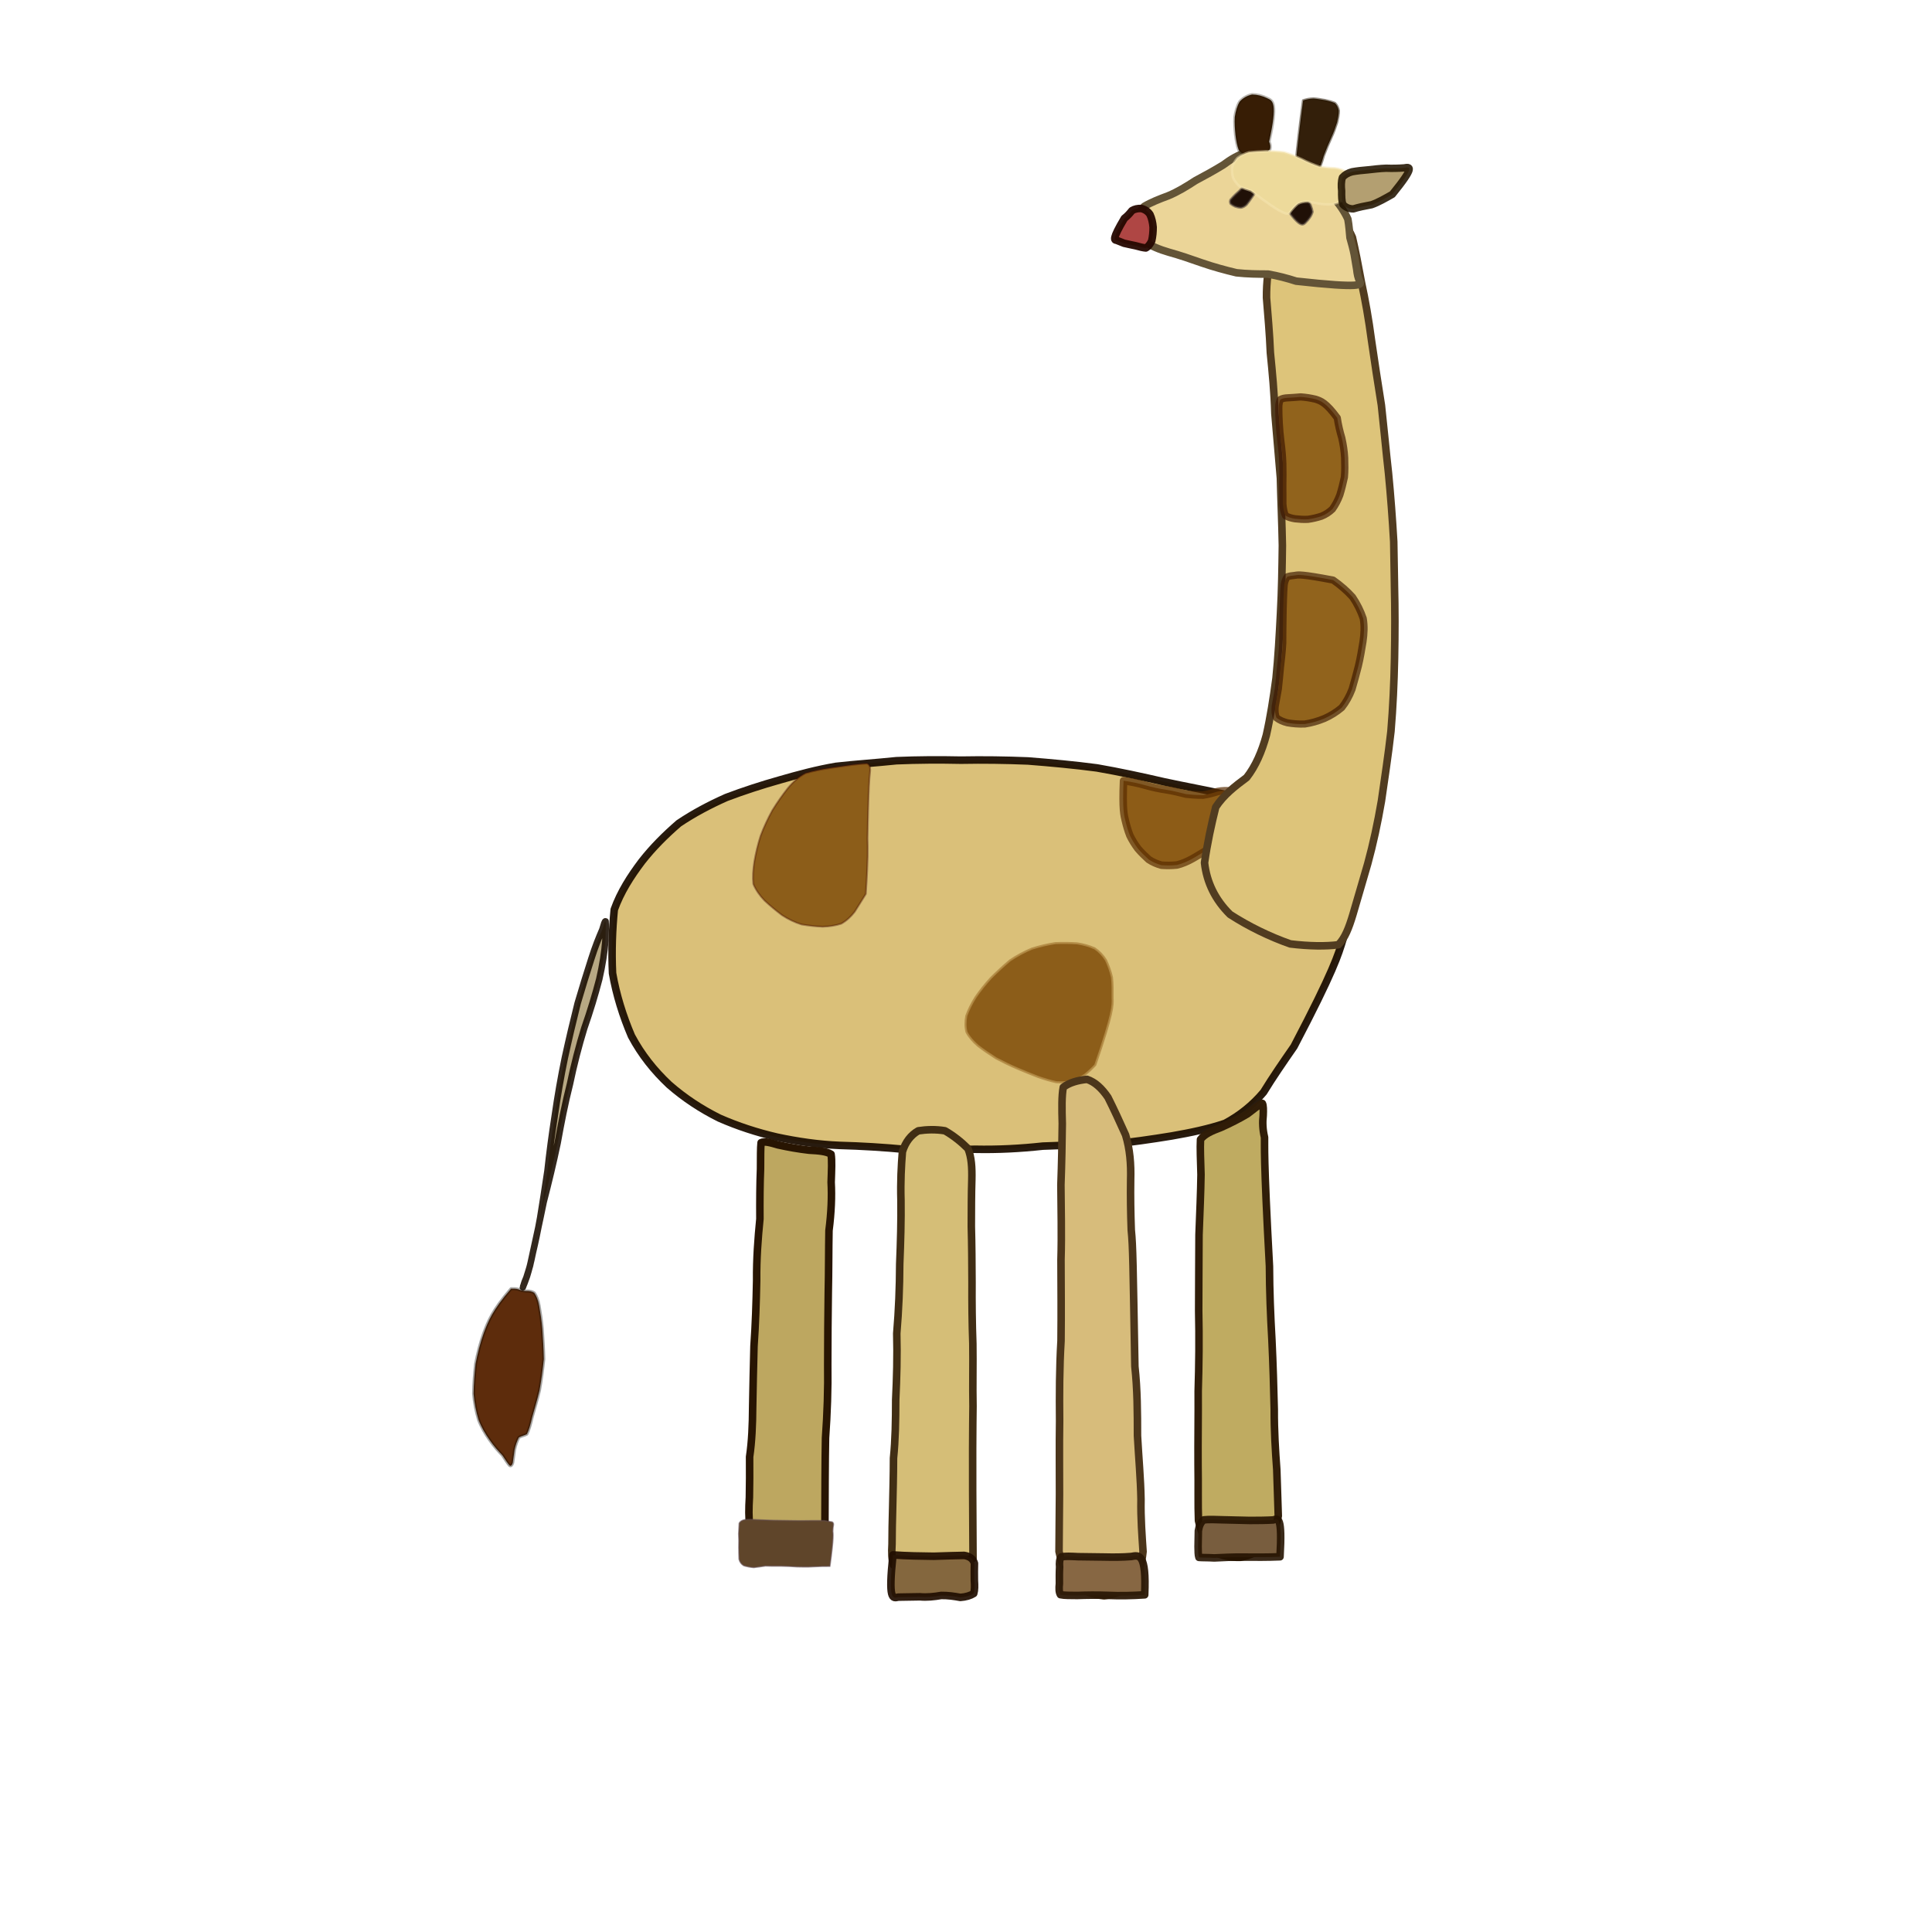 <?xml version="1.0" ?>
<svg xmlns="http://www.w3.org/2000/svg" version="1.1" width="512" height="512" viewBox="0 0 512 512">
  <defs/>
  <g>
    <path d="M 342.918 277.347 C 340.056 281.468 337.303 285.461 334.856 289.451 C 331.948 292.906 328.536 295.621 324.66 297.694 C 320.304 299.174 315.56 300.163 310.546 301.036 C 305.24 301.912 299.72 302.7 294.102 303.278 C 288.333 303.433 282.388 303.463 276.355 303.732 C 270.436 304.377 264.46 304.695 258.362 304.565 C 252.221 304.741 246.139 304.808 240.119 304.618 C 234.201 304.058 228.291 303.699 222.513 303.544 C 216.878 303.32 211.346 302.5 205.935 301.352 C 200.65 300.129 195.527 298.457 190.615 296.299 C 185.812 293.906 181.376 290.997 177.318 287.447 C 173.346 283.714 169.991 279.514 167.351 274.569 C 165.091 269.293 163.313 263.606 162.329 257.917 C 162.058 252.061 162.268 246.394 162.787 241.048 C 164.463 236.366 167.111 232.261 170.091 228.302 C 173.027 224.553 176.326 221.279 179.885 218.196 C 183.795 215.564 188.007 213.329 192.489 211.335 C 197.035 209.616 201.802 208.057 206.66 206.691 C 211.552 205.277 216.478 203.952 221.578 203.091 C 226.814 202.505 232.164 202.16 237.58 201.596 C 243.217 201.362 248.914 201.33 254.675 201.452 C 260.582 201.34 266.528 201.426 272.44 201.663 C 278.548 202.144 284.666 202.706 290.704 203.506 C 296.683 204.544 302.584 205.825 308.532 207.195 C 314.249 208.426 319.771 209.421 325.218 210.633 C 330.31 212.269 334.952 214.309 339.256 216.777 C 343.192 219.62 346.694 222.755 349.718 226.114 C 352.221 229.646 354.149 233.356 355.539 237.187 C 356.286 241.061 356.402 244.987 355.888 248.971 C 354.665 252.939 353.533 257.106 342.918 277.347" stroke-width="2" fill="rgb(218, 192, 121)" opacity="1.0" stroke="rgb(27, 13, 0)" stroke-opacity="0.94" stroke-linecap="round" stroke-linejoin="round"/>
    <path d="M 229.458 236.912 C 228.454 238.485 227.491 240.124 226.5 241.642 C 225.483 242.955 224.333 244.014 222.965 244.789 C 221.47 245.27 219.805 245.548 218.023 245.594 C 216.192 245.53 214.297 245.299 212.432 244.999 C 210.609 244.444 208.863 243.588 207.233 242.529 C 205.635 241.318 204.105 240.048 202.632 238.684 C 201.318 237.327 200.303 235.861 199.638 234.298 C 199.441 232.474 199.565 230.502 199.898 228.349 C 200.271 226.135 200.827 223.786 201.557 221.498 C 202.418 219.18 203.47 216.951 204.673 214.745 C 205.968 212.658 207.327 210.721 208.758 208.9 C 210.149 207.215 211.7 205.846 213.496 204.913 C 215.523 204.335 217.631 203.891 219.851 203.555 C 221.969 203.272 223.96 202.962 225.797 202.711 C 227.414 202.516 228.755 202.382 229.765 202.367 C 230.37 202.593 230.614 203.215 230.617 204.092 C 230.483 205.268 230.364 206.752 230.28 208.503 C 230.216 210.448 230.106 212.615 230.057 214.928 C 230.024 217.246 229.934 219.684 229.906 222.174 C 229.965 224.698 230.099 227.267 229.458 236.912" stroke-width="0.485" fill="rgb(140, 93, 25)" opacity="1.0" stroke="rgb(67, 13, 0)" stroke-opacity="0.376" stroke-linecap="round" stroke-linejoin="round"/>
    <path d="M 290.271 282.231 C 289.406 283.185 288.469 284.029 287.463 284.854 C 286.409 285.546 285.308 286.131 284.062 286.534 C 282.785 286.826 281.417 286.885 279.949 286.802 C 278.417 286.478 276.782 285.983 275.12 285.407 C 273.341 284.715 271.485 283.982 269.607 283.172 C 267.682 282.351 265.798 281.429 264.001 280.487 C 262.278 279.395 260.664 278.312 259.18 277.156 C 257.87 276.029 256.843 274.85 256.139 273.537 C 255.784 272.202 255.784 270.74 256.082 269.203 C 256.672 267.567 257.5 265.904 258.56 264.23 C 259.751 262.508 261.079 260.807 262.62 259.149 C 264.235 257.544 265.903 255.983 267.665 254.511 C 269.533 253.256 271.475 252.218 273.509 251.374 C 275.594 250.744 277.647 250.24 279.713 249.935 C 281.707 249.849 283.639 249.882 285.486 250.005 C 287.181 250.271 288.731 250.702 290.114 251.33 C 291.325 252.144 292.31 253.173 293.099 254.448 C 293.747 255.827 294.305 257.356 294.683 258.989 C 294.887 260.722 294.871 262.563 294.851 264.474 C 294.936 266.394 295.041 268.363 290.271 282.231" stroke-width="0.547" fill="rgb(140, 93, 25)" opacity="1.0" stroke="rgb(178, 139, 70)" stroke-opacity="0.88" stroke-linecap="round" stroke-linejoin="round"/>
    <path d="M 297.754 206.903 C 299.752 207.184 301.596 207.551 303.479 208.096 C 305.355 208.629 307.239 209.033 309.083 209.306 C 310.924 209.575 312.661 210.058 314.293 210.44 C 315.785 210.621 317.347 210.723 318.831 210.704 C 320.252 210.495 321.522 210.135 322.73 209.751 C 323.851 209.521 324.955 209.53 325.954 209.59 C 326.824 209.852 327.599 210.3 328.308 210.816 C 328.815 211.417 329.171 212.158 329.36 212.988 C 329.436 213.883 329.361 214.812 329.089 215.763 C 328.655 216.779 328.054 217.846 327.316 218.877 C 326.446 219.93 325.445 220.968 324.312 221.978 C 323.094 223.027 321.737 223.963 320.381 224.928 C 318.978 225.82 317.528 226.672 316.117 227.493 C 314.718 228.283 313.302 228.9 311.887 229.232 C 310.48 229.379 309.139 229.379 307.82 229.287 C 306.636 228.971 305.5 228.484 304.413 227.768 C 303.439 226.872 302.461 225.946 301.546 224.858 C 300.725 223.753 300.033 222.657 299.439 221.425 C 298.934 220.154 298.542 218.787 298.215 217.411 C 297.907 216.073 297.428 214.729 297.754 206.903" stroke-width="2" fill="rgb(141, 92, 23)" opacity="1.0" stroke="rgb(87, 44, 0)" stroke-opacity="0.699" stroke-linecap="round" stroke-linejoin="round"/>
    <path d="M 218.583 413.241 C 215.626 412.749 212.658 412.251 209.822 411.629 C 207.259 410.968 204.892 410.138 202.723 409.093 C 200.86 407.814 199.501 406.278 198.709 404.443 C 198.377 402.227 198.431 399.671 198.599 396.802 C 198.67 393.583 198.676 389.977 198.653 386.083 C 199.254 382.02 199.432 377.648 199.465 372.83 C 199.528 367.702 199.696 362.325 199.815 356.77 C 200.219 351.021 200.404 345.174 200.52 339.32 C 200.464 333.629 200.872 328.19 201.384 323.03 C 201.353 318.173 201.385 313.673 201.549 309.755 C 201.569 306.574 201.536 304.26 201.697 302.82 C 202.56 302.38 204.058 302.777 206.213 303.415 C 208.881 304.009 211.693 304.504 214.44 304.816 C 216.963 304.942 218.997 305.113 220.241 305.879 C 220.507 307.561 220.363 310.087 220.262 313.322 C 220.467 317.073 220.302 321.344 219.688 326.093 C 219.59 331.229 219.63 336.762 219.5 342.654 C 219.413 348.8 219.372 355.099 219.361 361.545 C 219.461 368.091 219.233 374.62 218.771 381.084 C 218.65 387.567 218.644 394.146 218.583 413.241" stroke-width="2" fill="rgb(189, 167, 96)" opacity="1.0" stroke="rgb(40, 21, 2)" stroke-opacity="1.0" stroke-linecap="round" stroke-linejoin="round"/>
    <path d="M 257.861 413.003 C 254.717 413.716 251.581 414.41 248.619 415.049 C 245.901 415.597 243.406 415.989 241.09 416.129 C 239.164 416.037 237.703 415.611 236.775 414.743 C 236.334 413.331 236.252 411.49 236.398 409.199 C 236.395 406.359 236.468 403.083 236.568 399.434 C 236.653 395.437 236.781 391.078 236.788 386.429 C 237.285 381.562 237.364 376.399 237.371 370.926 C 237.644 365.236 237.813 359.374 237.651 353.382 C 238.174 347.214 238.413 341.069 238.437 334.988 C 238.678 329.102 238.835 323.393 238.763 318.069 C 238.62 313.209 238.851 308.827 239.149 305.222 C 239.961 302.59 241.425 300.788 243.355 299.674 C 245.535 299.342 247.94 299.257 250.413 299.663 C 252.651 300.947 254.702 302.575 256.513 304.38 C 257.461 306.645 257.62 309.403 257.542 312.686 C 257.42 316.416 257.425 320.544 257.41 325.011 C 257.543 329.757 257.569 334.696 257.592 339.844 C 257.564 345.17 257.611 350.646 257.813 356.094 C 257.896 361.586 257.741 367.108 257.851 372.677 C 257.798 378.191 257.661 383.697 257.861 413.003" stroke-width="2" fill="rgb(213, 190, 119)" opacity="1.0" stroke="rgb(65, 46, 20)" stroke-opacity="1.0" stroke-linecap="round" stroke-linejoin="round"/>
    <path d="M 300.757 362.124 C 301.426 368.255 301.439 374.4 301.444 380.488 C 301.769 386.339 302.282 391.942 302.375 397.31 C 302.278 402.414 302.656 407.065 302.92 411.189 C 302.575 414.778 301.554 417.776 299.846 420.048 C 297.682 421.668 295.277 422.6 292.593 422.904 C 289.859 422.649 287.221 421.69 284.853 420.118 C 282.902 417.867 281.408 414.894 280.655 411.163 C 280.669 406.684 280.745 401.575 280.777 395.995 C 280.789 389.884 280.703 383.38 280.809 376.55 C 280.747 369.59 280.755 362.521 281.182 355.346 C 281.258 348.046 281.198 340.875 281.172 333.83 C 281.378 326.955 281.182 320.275 281.151 314.03 C 281.365 308.136 281.46 302.669 281.514 297.786 C 281.396 293.693 281.348 290.444 281.778 288.139 C 283.328 286.923 285.627 286.274 288.069 286.038 C 290.171 286.738 291.951 288.37 293.608 290.795 C 295.137 293.825 296.698 297.215 298.288 300.767 C 299.439 304.516 299.756 308.487 299.632 312.662 C 299.564 317.025 299.64 321.466 299.796 325.972 C 300.239 330.395 300.263 334.768 300.757 362.124" stroke-width="2" fill="rgb(215, 188, 123)" opacity="1.0" stroke="rgb(76, 54, 27)" stroke-opacity="1.0" stroke-linecap="round" stroke-linejoin="round"/>
    <path d="M 336.418 335.565 C 336.44 342.15 336.708 348.744 337.071 355.1 C 337.376 361.451 337.548 367.625 337.69 373.539 C 337.663 379.149 337.995 384.446 338.36 389.448 C 338.475 394.014 338.679 398.139 338.757 401.741 C 338.163 404.887 337.017 407.591 335.411 409.768 C 333.447 411.26 331.187 412.234 328.709 412.713 C 326.103 412.791 323.669 412.278 321.544 411.167 C 319.717 409.172 318.37 406.453 317.612 402.993 C 317.442 398.744 317.59 393.774 317.496 388.138 C 317.457 381.958 317.571 375.464 317.532 368.645 C 317.749 361.65 317.821 354.544 317.664 347.367 C 317.651 340.384 317.749 333.685 317.751 327.233 C 317.972 321.304 318.214 315.972 318.276 311.289 C 318.169 307.392 318.016 304.294 318.146 301.966 C 319.227 300.539 321.127 299.712 323.487 298.836 C 325.978 297.735 328.387 296.502 330.562 295.21 C 332.279 293.894 333.56 292.82 334.533 292.414 C 334.821 292.9 334.823 294.127 334.756 295.662 C 334.557 297.367 334.606 299.294 335.115 301.409 C 335.174 303.592 334.799 305.817 336.418 335.565" stroke-width="2" fill="rgb(191, 171, 97)" opacity="1.0" stroke="rgb(48, 29, 8)" stroke-opacity="0.991" stroke-linecap="round" stroke-linejoin="round"/>
    <path d="M 369.545 155.015 C 369.705 161.4 369.696 167.858 369.569 174.464 C 369.436 181.056 369.145 187.499 368.616 193.805 C 367.91 200.078 366.955 206.264 366.094 212.28 C 365.089 218.13 363.903 223.651 362.465 228.891 C 361.083 233.746 359.717 238.242 358.528 242.384 C 357.48 245.861 356.43 248.636 354.665 250.376 C 351.432 250.796 347.015 250.771 341.931 250.146 C 336.53 248.247 330.969 245.561 325.985 242.342 C 322.03 238.455 319.786 233.821 319.213 228.64 C 319.962 223.403 321.052 218.39 322.183 213.888 C 324.291 210.645 327.306 208.351 330.371 206.064 C 332.73 203.046 334.392 199.222 335.592 194.822 C 336.664 190.097 337.445 185.038 338.162 179.717 C 338.728 174.178 339.046 168.359 339.351 162.419 C 339.672 156.531 339.765 150.574 339.843 144.542 C 339.735 138.505 339.456 132.558 339.324 126.756 C 338.863 120.961 338.316 115.219 337.86 109.614 C 337.709 104.062 337.179 98.662 336.662 93.467 C 336.454 88.364 336.003 83.451 335.64 78.896 C 335.609 74.779 336.061 70.983 337.006 67.589 C 338.305 64.586 339.78 61.999 341.524 59.783 C 343.569 58.014 345.755 56.735 347.912 55.949 C 350.025 55.611 352.121 55.844 354.08 56.648 C 355.753 58.17 357.223 60.218 358.404 62.913 C 359.199 66.368 359.983 70.366 360.785 74.755 C 361.822 79.562 362.725 84.65 363.445 90.106 C 364.263 95.799 365.155 101.554 366.087 107.408 C 366.755 113.437 367.286 119.39 367.968 125.425 C 368.551 131.401 368.996 137.429 369.351 143.53 C 369.451 149.569 369.566 155.562 369.545 155.015" stroke-width="2" fill="rgb(221, 196, 122)" opacity="1.0" stroke="rgb(81, 60, 32)" stroke-opacity="1.0" stroke-linecap="round" stroke-linejoin="round"/>
    <path d="M 353.292 153.726 C 355.231 155.084 356.983 156.6 358.446 158.241 C 359.66 160.019 360.602 161.933 361.265 163.888 C 361.617 165.86 361.52 167.94 361.208 170.046 C 360.847 172.205 360.498 174.394 359.975 176.541 C 359.431 178.665 358.878 180.72 358.308 182.651 C 357.6 184.509 356.677 186.137 355.585 187.518 C 354.22 188.678 352.666 189.664 350.967 190.41 C 349.208 191.134 347.486 191.618 345.78 191.869 C 344.152 191.93 342.601 191.803 341.163 191.543 C 339.979 191.25 339.026 190.804 338.289 190.233 C 337.899 189.379 337.826 188.393 337.943 187.191 C 338.193 185.786 338.492 184.223 338.782 182.546 C 338.989 180.714 339.172 178.735 339.359 176.718 C 339.609 174.65 339.824 172.583 339.949 170.477 C 339.962 168.325 339.967 166.288 340.007 164.328 C 340.02 162.42 340.079 160.604 340.13 158.975 C 340.158 157.467 340.246 156.143 340.332 154.977 C 340.461 154.09 340.748 153.35 341.148 152.85 C 341.737 152.65 342.424 152.539 343.22 152.473 C 344.048 152.32 344.896 152.123 353.292 153.726" stroke-width="1.89" fill="rgb(145, 99, 28)" opacity="1.0" stroke="rgb(59, 23, 0)" stroke-opacity="0.669" stroke-linecap="round" stroke-linejoin="round"/>
    <path d="M 354.387 110.744 C 354.658 112.564 355.072 114.329 355.594 116.084 C 355.983 117.82 356.25 119.537 356.345 121.323 C 356.4 123.074 356.434 124.817 356.275 126.483 C 355.914 128.144 355.532 129.705 355.065 131.193 C 354.533 132.603 353.867 133.853 353.096 134.92 C 352.272 135.713 351.293 136.367 350.167 136.806 C 349.021 137.18 347.802 137.465 346.622 137.622 C 345.43 137.69 344.313 137.598 343.198 137.479 C 342.222 137.333 341.362 137.058 340.687 136.677 C 340.296 135.895 340.094 134.89 339.978 133.572 C 339.967 132.067 339.99 130.437 339.964 128.654 C 340.005 126.797 340 124.856 339.964 122.923 C 339.895 120.985 339.728 119.091 339.482 117.221 C 339.241 115.377 339.106 113.677 339.016 112.092 C 338.921 110.671 338.91 109.323 338.896 108.178 C 338.866 107.178 339.041 106.476 339.304 105.892 C 339.806 105.581 340.472 105.462 341.319 105.422 C 342.338 105.402 343.435 105.266 344.692 105.186 C 345.968 105.269 347.304 105.472 348.621 105.791 C 350.015 106.24 351.392 106.662 354.387 110.744" stroke-width="1.914" fill="rgb(145, 99, 28)" opacity="1.0" stroke="rgb(62, 24, 0)" stroke-opacity="0.693" stroke-linecap="round" stroke-linejoin="round"/>
    <path d="M 343.495 74.508 C 341.163 73.752 338.662 73.088 336.019 72.635 C 333.368 72.643 330.564 72.602 327.675 72.289 C 324.672 71.579 321.578 70.732 318.562 69.694 C 315.551 68.631 312.611 67.625 309.766 66.841 C 307.198 66.101 304.992 65.17 303.235 63.961 C 301.954 62.502 301.217 60.857 300.894 59.175 C 301.184 57.543 301.981 56.06 303.222 54.707 C 305.001 53.641 307.206 52.77 309.588 51.887 C 312.058 50.868 314.438 49.412 316.803 47.867 C 319.359 46.502 321.84 45.151 324.173 43.708 C 326.18 42.203 328.247 40.989 330.471 40.336 C 332.787 40.428 335.29 41.102 338.001 42.07 C 340.819 43.334 343.583 44.779 346.279 46.535 C 348.795 48.363 351.095 50.176 353.173 52.105 C 355.007 54.155 356.401 56.236 357.204 58.082 C 357.513 59.806 357.618 61.418 357.764 62.997 C 358.187 64.495 358.609 65.99 358.885 67.454 C 359.119 68.839 359.358 70.15 359.549 71.393 C 359.672 72.573 359.88 73.67 360.362 74.576 C 360.821 75.457 361.231 76.467 343.495 74.508" stroke-width="2" fill="rgb(235, 213, 152)" opacity="1.0" stroke="rgb(99, 84, 55)" stroke-opacity="1.0" stroke-linecap="round" stroke-linejoin="round"/>
    <path d="M 336.332 37.548 C 336.632 38.198 336.765 38.881 336.561 39.559 C 336.016 40.212 335.188 40.717 334.19 41.162 C 333.06 41.455 331.959 41.553 330.865 41.477 C 329.842 41.162 328.948 40.603 328.279 39.764 C 327.853 38.676 327.586 37.267 327.407 35.733 C 327.261 34.188 327.129 32.617 327.232 31.028 C 327.448 29.486 327.838 28.097 328.516 26.95 C 329.358 25.99 330.463 25.353 331.816 25.047 C 333.208 25.073 334.548 25.392 335.871 26.056 C 337.312 26.706 338.615 27.218 336.332 37.548" stroke-width="0.79" fill="rgb(55, 29, 5)" opacity="1.0" stroke="rgb(29, 18, 0)" stroke-opacity="0.304" stroke-linecap="round" stroke-linejoin="round"/>
    <path d="M 345.343 26.611 C 346.188 26.328 347.106 26.139 348.117 26.121 C 349.153 26.187 350.155 26.379 351.205 26.554 C 352.187 26.758 353.023 27.014 353.76 27.307 C 354.295 27.814 354.614 28.475 354.79 29.302 C 354.806 30.228 354.593 31.277 354.307 32.516 C 353.905 33.791 353.434 35.118 352.762 36.566 C 352.079 38.077 351.411 39.654 350.778 41.346 C 350.305 43.138 349.628 44.902 348.703 46.622 C 347.556 48.364 346.21 50.025 344.702 51.641 C 343.126 53.268 341.602 54.954 345.343 26.611" stroke-width="0.662" fill="rgb(51, 31, 10)" opacity="1.0" stroke="rgb(35, 20, 0)" stroke-opacity="0.48" stroke-linecap="round" stroke-linejoin="round"/>
    <path d="M 335.521 46.932 C 334.861 47.808 334.169 48.74 333.577 49.683 C 332.956 50.616 332.344 51.445 331.822 52.249 C 331.31 52.989 330.828 53.671 330.376 54.227 C 329.939 54.649 329.446 54.936 328.872 55.038 C 328.313 55.018 327.816 54.905 327.301 54.724 C 326.819 54.514 326.449 54.274 326.127 54.013 C 325.954 53.698 325.928 53.314 326.085 52.946 C 326.436 52.521 326.879 52.034 327.43 51.5 C 328.005 50.995 328.6 50.475 329.098 49.874 C 329.592 49.149 330.029 48.415 330.397 47.588 C 330.73 46.769 331.037 45.948 331.365 45.21 C 331.783 44.512 332.176 43.914 332.639 43.428 C 333.254 43.111 333.894 42.872 334.603 42.795 C 335.45 42.922 336.341 43.181 337.294 43.608 C 338.267 44.173 339.372 44.895 340.531 45.797 C 341.644 46.764 342.763 47.825 343.835 48.982 C 344.856 50.223 345.745 51.476 346.51 52.718 C 347.218 53.922 347.688 55.091 347.842 56.146 C 347.592 57.143 346.9 58.094 345.974 59.016 C 344.997 59.937 344.003 60.879 335.521 46.932" stroke-width="0.606" fill="rgb(32, 16, 7)" opacity="1.0" stroke="rgb(70, 58, 54)" stroke-opacity="0.562" stroke-linecap="round" stroke-linejoin="round"/>
    <path d="M 331.511 50.528 C 330.415 50.19 329.407 49.864 328.513 49.393 C 327.706 48.716 327.181 47.918 326.75 47.09 C 326.519 46.128 326.406 45.183 326.536 44.276 C 326.813 43.418 327.268 42.605 327.94 41.852 C 328.811 41.201 329.834 40.694 331.02 40.362 C 332.361 40.222 333.824 40.148 335.433 40.078 C 337.021 40.057 338.666 40.141 340.343 40.363 C 341.944 40.832 343.489 41.49 345.057 42.225 C 346.546 42.993 348.058 43.616 349.562 44.148 C 351.009 44.459 352.418 44.536 353.756 44.573 C 354.93 44.712 355.89 45.051 356.684 45.561 C 357.334 46.205 357.759 47.029 358.008 47.953 C 358.059 48.887 357.969 49.807 357.727 50.737 C 357.306 51.611 356.7 52.372 355.984 52.99 C 355.154 53.495 354.21 53.886 353.158 54.096 C 352.066 54.22 350.897 54.156 349.771 54.007 C 348.647 53.805 347.602 53.607 346.558 53.426 C 345.635 53.437 344.76 53.571 343.96 53.995 C 343.256 54.591 342.593 55.282 341.993 56.082 C 341.479 56.933 340.922 57.774 331.511 50.528" stroke-width="0.662" fill="rgb(237, 218, 155)" opacity="1.0" stroke="rgb(246, 231, 180)" stroke-opacity="0.491" stroke-linecap="round" stroke-linejoin="round"/>
    <path d="M 140.457 335.449 C 140.123 336.463 139.841 337.591 139.506 338.537 C 139.104 339.444 138.854 340.169 138.658 340.904 C 138.507 341.191 138.556 341.236 138.616 340.958 C 138.824 340.452 139.208 339.578 139.649 338.244 C 140.19 336.515 140.716 334.5 141.189 332.126 C 141.849 329.34 142.526 326.215 143.145 322.713 C 143.733 318.968 144.431 314.8 145.083 310.259 C 145.592 305.543 146.231 300.736 147.014 295.684 C 147.757 290.489 148.643 285.387 149.689 280.333 C 150.762 275.409 151.918 270.505 153.081 265.875 C 154.311 261.646 155.565 257.684 156.714 254.071 C 157.713 250.904 158.729 248.394 159.618 246.359 C 160.07 244.824 160.273 244.057 160.489 244.161 C 160.584 245.116 160.514 246.823 160.432 249.244 C 160.212 252.299 159.669 255.762 158.815 259.484 C 157.754 263.56 156.423 267.983 154.843 272.484 C 153.384 277.253 152.113 282.157 151.045 287.303 C 149.731 292.461 148.717 297.701 147.783 302.893 C 146.669 308.223 145.39 313.475 144.083 318.539 C 143.048 323.646 141.908 328.756 140.457 335.449" stroke-width="1.714" fill="rgb(183, 168, 131)" opacity="1.0" stroke="rgb(24, 12, 0)" stroke-opacity="0.88" stroke-linecap="round" stroke-linejoin="round"/>
    <path d="M 135.432 341.526 C 136.094 341.517 136.727 341.499 137.343 341.677 C 137.989 341.952 138.693 342.1 139.434 342.131 C 140.254 342.087 140.989 342.221 141.592 342.632 C 142.138 343.387 142.626 344.527 142.89 346.056 C 143.192 347.858 143.526 349.895 143.716 352.159 C 143.899 354.711 144.062 357.416 144.121 360.188 C 143.832 362.908 143.471 365.731 142.977 368.479 C 142.351 371.047 141.643 373.43 141.028 375.604 C 140.588 377.519 140.155 379.076 139.627 380.073 C 138.949 380.426 138.151 380.544 137.511 380.937 C 137.036 381.82 136.633 382.962 136.358 384.238 C 136.163 385.52 136.028 386.685 135.892 387.647 C 135.687 388.332 135.398 388.585 135.049 388.379 C 134.534 387.806 133.914 386.846 133.164 385.696 C 132.04 384.531 130.877 383.233 129.774 381.636 C 128.638 380.04 127.6 378.299 126.815 376.263 C 126.172 374.126 125.696 371.817 125.499 369.323 C 125.536 366.722 125.741 364.112 126.031 361.422 C 126.555 358.683 127.246 355.89 128.251 353.129 C 129.36 350.278 130.368 347.357 135.432 341.526" stroke-width="0.786" fill="rgb(93, 44, 12)" opacity="1.0" stroke="rgb(10, 8, 0)" stroke-opacity="0.363" stroke-linecap="round" stroke-linejoin="round"/>
    <path d="M 303.356 422.647 C 300.02 422.864 296.737 422.926 293.634 422.79 C 290.663 422.686 287.909 422.725 285.488 422.813 C 283.574 422.788 282.066 422.828 281.032 422.606 C 280.64 421.973 280.621 420.962 280.752 419.668 C 280.738 418.224 280.723 416.714 280.81 415.289 C 280.714 414.132 280.756 413.212 281.291 412.577 C 282.289 412.376 283.835 412.441 285.7 412.539 C 287.759 412.554 290.064 412.597 292.554 412.628 C 295.006 412.683 297.46 412.689 299.8 412.489 C 301.887 412.086 303.837 411.616 303.356 422.647" stroke-width="2" fill="rgb(135, 103, 67)" opacity="1.0" stroke="rgb(44, 25, 7)" stroke-opacity="0.95" stroke-linecap="round" stroke-linejoin="round"/>
    <path d="M 236.638 412.071 C 240.396 412.325 244.02 412.391 247.476 412.422 C 250.643 412.32 253.396 412.222 255.496 412.196 C 256.967 412.418 257.873 413.1 258.236 414.289 C 258.213 415.721 258.173 417.257 258.217 418.823 C 258.308 420.229 258.326 421.404 258.049 422.299 C 257.178 422.853 255.969 423.226 254.502 423.327 C 252.868 423.024 251.19 422.784 249.417 422.81 C 247.562 423.136 245.656 423.335 243.774 423.164 C 241.8 423.173 239.84 423.252 238.057 423.257 C 236.553 423.572 235.355 424.169 236.638 412.071" stroke-width="2" fill="rgb(132, 103, 62)" opacity="1.0" stroke="rgb(32, 14, 0)" stroke-opacity="0.923" stroke-linecap="round" stroke-linejoin="round"/>
    <path d="M 339.217 412.559 C 335.91 412.701 332.675 412.67 329.556 412.651 C 326.623 412.612 324.046 412.759 321.782 412.866 C 319.927 412.755 318.529 412.807 317.732 412.728 C 317.513 412.114 317.529 411.132 317.501 409.887 C 317.516 408.508 317.542 407.086 317.579 405.675 C 317.788 404.412 318.17 403.419 319.018 402.778 C 320.344 402.631 322.142 402.69 324.215 402.768 C 326.423 402.787 328.817 402.913 331.199 402.933 C 333.465 402.928 335.602 402.91 337.41 402.806 C 338.76 402.357 339.831 401.825 339.217 412.559" stroke-width="2" fill="rgb(120, 93, 62)" opacity="1.0" stroke="rgb(36, 18, 1)" stroke-opacity="0.897" stroke-linecap="round" stroke-linejoin="round"/>
    <path d="M 219.932 415.09 C 218.507 415.088 217.057 415.11 215.539 415.197 C 214.053 415.293 212.66 415.257 211.239 415.225 C 209.713 415.121 208.197 415.053 206.829 415.029 C 205.526 415.07 204.174 415.03 202.861 414.995 C 201.71 415.147 200.707 415.331 199.768 415.42 C 198.845 415.358 197.88 415.151 197.107 414.921 C 196.471 414.535 196.057 414.001 195.856 413.216 C 195.812 412.287 195.797 411.228 195.779 410.11 C 195.815 408.89 195.812 407.603 195.747 406.451 C 195.791 405.377 195.866 404.43 195.899 403.655 C 196.176 403.148 196.643 402.902 197.284 402.749 C 198.221 402.66 199.368 402.66 200.62 402.747 C 201.971 402.814 203.408 402.836 204.924 402.91 C 206.538 402.942 208.138 402.953 209.834 402.983 C 211.421 403.029 213.002 403.015 214.509 402.985 C 215.908 402.997 217.248 402.979 218.333 402.972 C 219.222 403.112 219.987 403.249 220.545 403.341 C 220.834 403.521 220.914 403.774 220.862 404.163 C 220.777 404.58 220.729 405.135 220.701 405.793 C 220.758 406.434 221.033 407.045 219.932 415.09" stroke-width="0.354" fill="rgb(95, 69, 42)" opacity="1.0" stroke="rgb(98, 76, 80)" stroke-opacity="0.574" stroke-linecap="round" stroke-linejoin="round"/>
    <path d="M 368.986 51.498 C 367.067 52.585 365.291 53.617 363.494 54.252 C 361.665 54.587 359.967 54.938 358.662 55.354 C 357.475 55.367 356.532 54.908 355.866 54.163 C 355.565 53.231 355.526 52.007 355.555 50.61 C 355.41 49.286 355.42 48.085 355.749 47.03 C 356.395 46.299 357.256 45.798 358.334 45.519 C 359.678 45.271 361.048 45.139 362.466 45.016 C 363.993 44.857 365.686 44.634 367.338 44.582 C 368.932 44.64 370.539 44.61 372.115 44.493 C 373.625 44.224 375.151 43.909 368.986 51.498" stroke-width="1.953" fill="rgb(179, 159, 113)" opacity="1.0" stroke="rgb(34, 20, 0)" stroke-opacity="0.878" stroke-linecap="round" stroke-linejoin="round"/>
    <path d="M 297.974 57.872 C 298.785 57.249 299.419 56.537 299.972 55.822 C 300.669 55.39 301.493 55.217 302.44 55.251 C 303.432 55.495 304.224 56.015 304.76 56.848 C 305.225 57.833 305.484 58.987 305.589 60.219 C 305.594 61.459 305.48 62.67 305.214 63.828 C 304.795 64.731 304.256 65.404 303.661 65.711 C 302.952 65.655 302.047 65.437 301.019 65.142 C 299.95 64.903 298.888 64.708 297.884 64.465 C 297.073 64.164 296.426 63.854 295.867 63.663 C 295.352 63.624 294.613 63.497 297.974 57.872" stroke-width="2" fill="rgb(175, 70, 68)" opacity="1.0" stroke="rgb(37, 8, 0)" stroke-opacity="0.947" stroke-linecap="round" stroke-linejoin="round"/>
  </g>
</svg>
